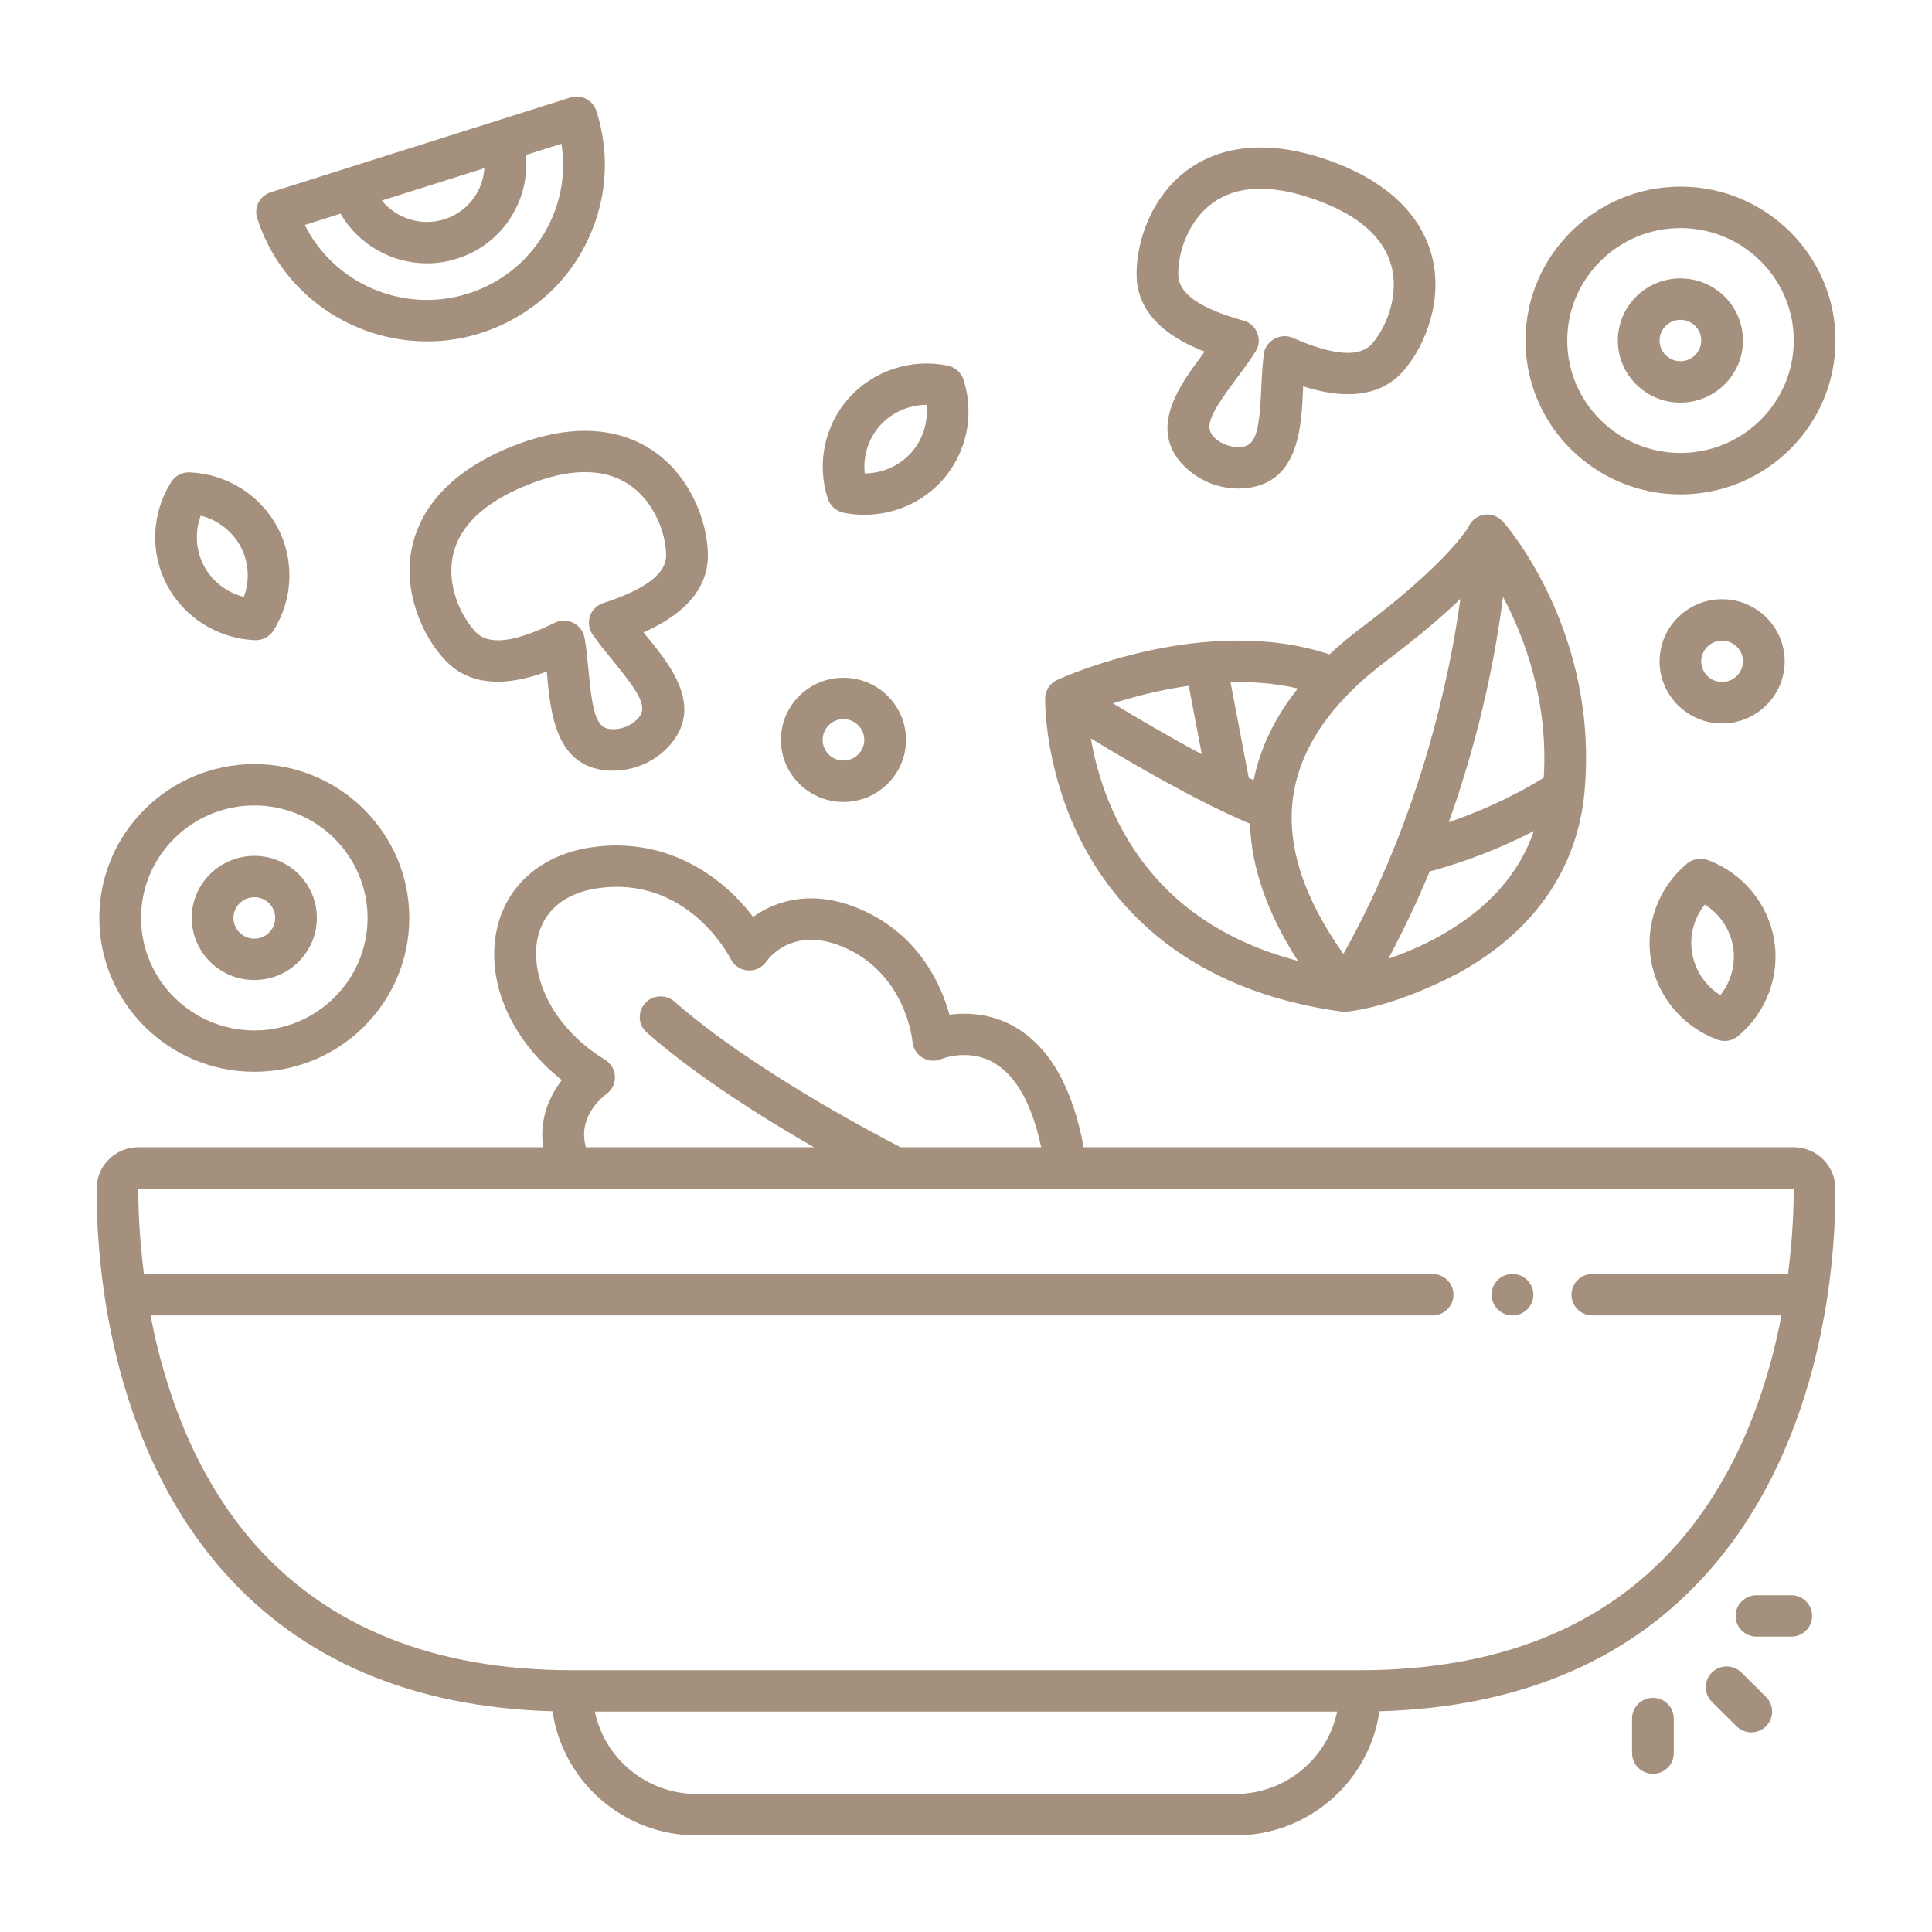 <svg width="20" height="20" viewBox="0 0 20 20" fill="none" xmlns="http://www.w3.org/2000/svg">
<path d="M18.568 11.876H11.218C11.102 11.25 10.86 10.83 10.496 10.625C10.251 10.488 10.005 10.481 9.829 10.504C9.746 10.204 9.526 9.7 8.95 9.432C8.44 9.195 8.042 9.315 7.796 9.492C7.504 9.105 6.93 8.652 6.118 8.772C5.602 8.849 5.236 9.17 5.141 9.632C5.029 10.173 5.297 10.77 5.816 11.181C5.685 11.351 5.58 11.593 5.623 11.876H1.432C1.194 11.876 1.001 12.068 1 12.303C0.998 13.042 1.119 14.906 2.303 16.256C3.117 17.184 4.266 17.674 5.72 17.715C5.824 18.44 6.453 19 7.212 19H12.789C13.547 19 14.176 18.44 14.28 17.715C15.734 17.674 16.883 17.184 17.697 16.256C18.881 14.906 19.003 13.042 19 12.303C18.999 12.068 18.805 11.876 18.568 11.876H18.568ZM6.275 11.327C6.334 11.286 6.368 11.217 6.366 11.146C6.363 11.074 6.325 11.008 6.263 10.97C5.679 10.612 5.491 10.07 5.564 9.718C5.623 9.432 5.843 9.246 6.182 9.196C7.11 9.058 7.546 9.891 7.563 9.926C7.598 9.995 7.665 10.041 7.742 10.046C7.819 10.051 7.892 10.015 7.935 9.952C7.963 9.912 8.226 9.568 8.767 9.82C9.375 10.103 9.444 10.757 9.446 10.784C9.452 10.852 9.49 10.914 9.55 10.949C9.609 10.985 9.681 10.99 9.745 10.963C9.756 10.958 10.027 10.851 10.288 11.001C10.517 11.132 10.685 11.433 10.778 11.876H9.323C9.068 11.745 7.782 11.071 6.982 10.368C6.892 10.29 6.756 10.298 6.677 10.386C6.598 10.475 6.606 10.611 6.696 10.689C7.213 11.143 7.904 11.576 8.426 11.876H6.065C5.975 11.558 6.242 11.351 6.275 11.327ZM12.788 18.571H7.212C6.693 18.571 6.258 18.204 6.158 17.718H13.842C13.742 18.204 13.307 18.571 12.789 18.571H12.788ZM17.371 15.975C16.606 16.847 15.498 17.29 14.079 17.29H5.921C4.501 17.29 3.394 16.847 2.629 15.975C2.002 15.26 1.701 14.362 1.558 13.617H14.83C14.949 13.617 15.046 13.521 15.046 13.403C15.046 13.284 14.949 13.188 14.83 13.188H1.49C1.44 12.797 1.431 12.481 1.432 12.305L18.568 12.304C18.569 12.48 18.56 12.797 18.51 13.188H16.484C16.365 13.188 16.268 13.284 16.268 13.403C16.268 13.521 16.365 13.617 16.484 13.617H18.442C18.299 14.363 17.998 15.26 17.371 15.975Z" fill="#A4907C"/>
<path d="M13.902 10.474C14.02 10.472 14.463 10.407 15.104 10.07C15.88 9.642 16.329 8.994 16.403 8.197C16.403 8.197 16.403 8.197 16.403 8.196C16.403 8.195 16.403 8.194 16.403 8.193C16.552 6.547 15.601 5.448 15.561 5.402C15.56 5.401 15.559 5.4 15.558 5.4C15.555 5.396 15.551 5.392 15.547 5.389C15.499 5.342 15.434 5.318 15.367 5.328C15.3 5.338 15.243 5.377 15.211 5.436C15.211 5.436 15.211 5.436 15.211 5.436C15.209 5.44 15.207 5.444 15.205 5.449C15.189 5.476 14.975 5.834 14.095 6.496C13.975 6.586 13.865 6.679 13.763 6.774C12.478 6.348 11.009 7.008 10.945 7.038C10.871 7.071 10.821 7.148 10.819 7.228C10.819 7.257 10.81 7.948 11.185 8.694C11.533 9.387 12.286 10.257 13.902 10.474L13.902 10.474ZM12.306 7.099L12.441 7.808C12.103 7.628 11.766 7.429 11.521 7.281C11.728 7.215 12.002 7.142 12.306 7.099L12.306 7.099ZM11.579 8.518C11.415 8.196 11.333 7.881 11.292 7.644C11.714 7.901 12.409 8.305 12.94 8.527C12.954 8.982 13.12 9.457 13.436 9.947C12.571 9.721 11.948 9.242 11.579 8.518H11.579ZM14.905 9.689C14.718 9.794 14.532 9.87 14.372 9.925C14.535 9.62 14.677 9.317 14.8 9.021C14.995 8.97 15.412 8.844 15.879 8.602C15.725 9.05 15.399 9.414 14.905 9.689ZM15.981 8.051C15.62 8.274 15.26 8.422 14.997 8.512C15.337 7.563 15.49 6.721 15.559 6.179C15.781 6.595 16.029 7.251 15.981 8.051ZM14.356 6.838C14.69 6.586 14.937 6.374 15.118 6.2C15.006 7.01 14.705 8.449 13.907 9.875C13.499 9.302 13.322 8.764 13.383 8.274C13.446 7.759 13.773 7.276 14.356 6.838ZM13.435 7.127C13.198 7.426 13.045 7.743 12.978 8.076C12.961 8.068 12.944 8.06 12.927 8.053L12.738 7.062C12.968 7.056 13.204 7.073 13.435 7.127H13.435Z" fill="#A4907C"/>
<path d="M2.633 11.095C3.517 11.095 4.237 10.381 4.237 9.503C4.237 8.624 3.517 7.91 2.633 7.91C1.748 7.91 1.028 8.624 1.028 9.503C1.028 10.381 1.748 11.095 2.633 11.095ZM2.633 8.338C3.279 8.338 3.805 8.861 3.805 9.503C3.805 10.145 3.279 10.667 2.633 10.667C1.986 10.667 1.46 10.144 1.46 9.503C1.46 8.861 1.986 8.338 2.633 8.338Z" fill="#A4907C"/>
<path d="M2.633 10.145C2.99 10.145 3.28 9.857 3.28 9.502C3.28 9.148 2.99 8.86 2.633 8.86C2.276 8.86 1.985 9.148 1.985 9.502C1.985 9.857 2.276 10.145 2.633 10.145ZM2.633 9.288C2.752 9.288 2.849 9.384 2.849 9.502C2.849 9.621 2.752 9.717 2.633 9.717C2.514 9.717 2.417 9.621 2.417 9.502C2.417 9.384 2.514 9.288 2.633 9.288Z" fill="#A4907C"/>
<path d="M8.731 8.302C9.089 8.302 9.379 8.013 9.379 7.659C9.379 7.304 9.089 7.016 8.731 7.016C8.374 7.016 8.084 7.304 8.084 7.659C8.084 8.013 8.374 8.302 8.731 8.302ZM8.731 7.444C8.85 7.444 8.947 7.541 8.947 7.659C8.947 7.777 8.85 7.873 8.731 7.873C8.612 7.873 8.516 7.777 8.516 7.659C8.516 7.541 8.612 7.444 8.731 7.444Z" fill="#A4907C"/>
<path d="M17.827 6.203C17.47 6.203 17.18 6.492 17.18 6.846C17.18 7.2 17.47 7.489 17.827 7.489C18.184 7.489 18.475 7.2 18.475 6.846C18.475 6.492 18.184 6.203 17.827 6.203ZM17.827 7.06C17.708 7.06 17.611 6.964 17.611 6.846C17.611 6.728 17.708 6.632 17.827 6.632C17.946 6.632 18.043 6.728 18.043 6.846C18.043 6.964 17.946 7.06 17.827 7.06Z" fill="#A4907C"/>
<path d="M17.396 5.118C18.281 5.118 19.001 4.403 19.001 3.525C19.001 2.647 18.281 1.932 17.396 1.932C16.512 1.932 15.792 2.647 15.792 3.525C15.792 4.403 16.512 5.118 17.396 5.118ZM17.396 2.361C18.043 2.361 18.569 2.883 18.569 3.525C18.569 4.167 18.043 4.689 17.396 4.689C16.75 4.689 16.224 4.167 16.224 3.525C16.224 2.883 16.75 2.361 17.396 2.361Z" fill="#A4907C"/>
<path d="M17.395 4.168C17.753 4.168 18.043 3.879 18.043 3.525C18.043 3.17 17.753 2.882 17.395 2.882C17.038 2.882 16.748 3.17 16.748 3.525C16.748 3.879 17.038 4.168 17.395 4.168ZM17.395 3.311C17.515 3.311 17.611 3.407 17.611 3.525C17.611 3.643 17.515 3.739 17.395 3.739C17.276 3.739 17.18 3.643 17.18 3.525C17.18 3.407 17.277 3.311 17.395 3.311Z" fill="#A4907C"/>
<path d="M5.286 4.627C4.566 4.92 4.335 5.348 4.267 5.657C4.166 6.114 4.366 6.578 4.609 6.835C4.911 7.155 5.354 7.067 5.66 6.952C5.697 7.357 5.74 7.976 6.345 7.978C6.553 7.978 6.755 7.895 6.901 7.749C7.323 7.324 6.918 6.86 6.661 6.546C6.96 6.415 7.338 6.17 7.328 5.731C7.32 5.379 7.135 4.909 6.74 4.653C6.475 4.48 6.007 4.335 5.286 4.627ZM6.504 5.011C6.766 5.181 6.891 5.509 6.896 5.741C6.901 5.935 6.688 6.099 6.245 6.243C6.244 6.243 6.243 6.244 6.242 6.244C6.242 6.244 6.242 6.244 6.241 6.244C6.19 6.262 6.15 6.296 6.125 6.339C6.083 6.409 6.087 6.505 6.137 6.572C6.202 6.665 6.277 6.757 6.35 6.846C6.657 7.219 6.705 7.337 6.595 7.447C6.529 7.513 6.438 7.55 6.342 7.549C6.186 7.548 6.137 7.43 6.093 6.95C6.082 6.834 6.071 6.715 6.051 6.601C6.039 6.535 5.996 6.478 5.935 6.448C5.875 6.417 5.803 6.417 5.742 6.447C5.325 6.652 5.057 6.683 4.924 6.542C4.764 6.372 4.622 6.052 4.689 5.748C4.755 5.446 5.011 5.202 5.45 5.024C5.888 4.846 6.243 4.842 6.504 5.011Z" fill="#A4907C"/>
<path d="M12.471 3.64C12.463 3.65 12.456 3.66 12.449 3.67C12.213 3.986 11.857 4.463 12.288 4.853C12.443 4.994 12.653 5.068 12.862 5.056C13.445 5.022 13.471 4.429 13.489 4.037C13.489 4.024 13.49 4.012 13.49 3.999C13.627 4.043 13.79 4.081 13.954 4.081C14.163 4.081 14.374 4.02 14.534 3.833C14.764 3.565 14.942 3.092 14.82 2.64C14.738 2.335 14.486 1.918 13.753 1.659C13.02 1.401 12.559 1.568 12.302 1.753C11.92 2.027 11.757 2.506 11.766 2.858C11.777 3.297 12.166 3.523 12.471 3.64ZM12.555 2.1C12.807 1.918 13.162 1.906 13.608 2.063C14.055 2.221 14.322 2.452 14.403 2.751C14.484 3.051 14.358 3.378 14.206 3.555C14.079 3.702 13.81 3.684 13.383 3.498C13.255 3.439 13.093 3.532 13.082 3.672C13.068 3.785 13.062 3.903 13.057 4.018C13.036 4.499 12.993 4.619 12.837 4.628C12.743 4.633 12.649 4.6 12.579 4.537C12.464 4.432 12.506 4.312 12.795 3.925C12.865 3.832 12.938 3.735 12.998 3.637C13.075 3.518 13.008 3.353 12.871 3.318C12.423 3.195 12.202 3.041 12.197 2.847C12.192 2.615 12.301 2.282 12.555 2.1H12.555Z" fill="#A4907C"/>
<path d="M4.419 3.534C5.094 3.539 5.75 3.146 6.055 2.544C6.281 2.11 6.323 1.615 6.174 1.149C6.137 1.036 6.016 0.974 5.902 1.01L2.803 1.99C2.748 2.008 2.703 2.046 2.676 2.096C2.65 2.147 2.645 2.205 2.663 2.26C2.912 3.037 3.638 3.534 4.419 3.534ZM5.014 1.741C5.009 1.822 4.988 1.902 4.949 1.977C4.876 2.118 4.751 2.222 4.599 2.27C4.358 2.346 4.104 2.261 3.953 2.076L5.014 1.741ZM3.525 2.212C3.709 2.53 4.053 2.726 4.419 2.726C4.522 2.726 4.627 2.711 4.73 2.678C4.992 2.595 5.206 2.416 5.332 2.174C5.425 1.996 5.462 1.8 5.442 1.605L5.812 1.488C5.859 1.781 5.811 2.08 5.671 2.348C5.498 2.68 5.205 2.925 4.846 3.039C4.175 3.251 3.459 2.937 3.155 2.329L3.525 2.212H3.525Z" fill="#A4907C"/>
<path d="M17.679 8.903C17.606 8.876 17.525 8.89 17.465 8.939C17.171 9.183 17.027 9.566 17.091 9.94C17.155 10.315 17.419 10.629 17.778 10.762C17.802 10.771 17.828 10.776 17.853 10.776C17.903 10.776 17.952 10.759 17.991 10.726C18.286 10.483 18.429 10.099 18.365 9.725C18.301 9.351 18.038 9.036 17.679 8.903H17.679ZM17.809 10.302C17.656 10.206 17.548 10.048 17.517 9.868C17.486 9.689 17.535 9.505 17.648 9.364C17.801 9.46 17.909 9.617 17.94 9.797C17.971 9.977 17.921 10.161 17.809 10.302Z" fill="#A4907C"/>
<path d="M8.731 5.307C8.804 5.322 8.877 5.329 8.949 5.329C9.253 5.329 9.547 5.202 9.753 4.974C10.008 4.691 10.092 4.29 9.973 3.928C9.949 3.855 9.887 3.801 9.811 3.785C9.436 3.708 9.044 3.835 8.79 4.118C8.535 4.401 8.451 4.802 8.57 5.164C8.594 5.237 8.655 5.291 8.731 5.307ZM9.111 4.404C9.234 4.268 9.409 4.192 9.591 4.191C9.61 4.37 9.554 4.552 9.431 4.688C9.309 4.824 9.133 4.9 8.952 4.901C8.932 4.722 8.989 4.54 9.111 4.404Z" fill="#A4907C"/>
<path d="M2.639 6.627C2.642 6.627 2.645 6.627 2.648 6.627C2.722 6.627 2.791 6.589 2.831 6.527C3.035 6.205 3.051 5.796 2.873 5.46C2.695 5.124 2.346 4.906 1.963 4.89C1.886 4.887 1.813 4.925 1.772 4.99C1.568 5.313 1.551 5.721 1.729 6.057C1.907 6.393 2.256 6.611 2.639 6.627ZM2.078 5.338C2.254 5.382 2.405 5.498 2.491 5.659C2.577 5.821 2.587 6.011 2.524 6.179C2.349 6.135 2.197 6.019 2.111 5.858C2.026 5.696 2.015 5.506 2.078 5.338L2.078 5.338Z" fill="#A4907C"/>
<path d="M18.027 17.314C17.942 17.23 17.806 17.23 17.721 17.314C17.637 17.398 17.637 17.534 17.721 17.617L17.976 17.87C18.019 17.912 18.074 17.933 18.129 17.933C18.184 17.933 18.239 17.912 18.282 17.87C18.366 17.787 18.366 17.651 18.282 17.567L18.027 17.314H18.027Z" fill="#A4907C"/>
<path d="M18.543 16.514H18.183C18.064 16.514 17.967 16.61 17.967 16.728C17.967 16.846 18.064 16.942 18.183 16.942H18.543C18.663 16.942 18.759 16.846 18.759 16.728C18.759 16.61 18.663 16.514 18.543 16.514Z" fill="#A4907C"/>
<path d="M17.111 17.576C16.992 17.576 16.895 17.672 16.895 17.79V18.148C16.895 18.267 16.992 18.362 17.111 18.362C17.23 18.362 17.327 18.267 17.327 18.148V17.79C17.327 17.672 17.23 17.576 17.111 17.576Z" fill="#A4907C"/>
<path d="M15.657 13.617C15.776 13.617 15.873 13.521 15.873 13.403C15.873 13.284 15.776 13.188 15.657 13.188C15.538 13.188 15.441 13.284 15.441 13.403C15.441 13.521 15.538 13.617 15.657 13.617Z" fill="#A4907C"/>
</svg>
